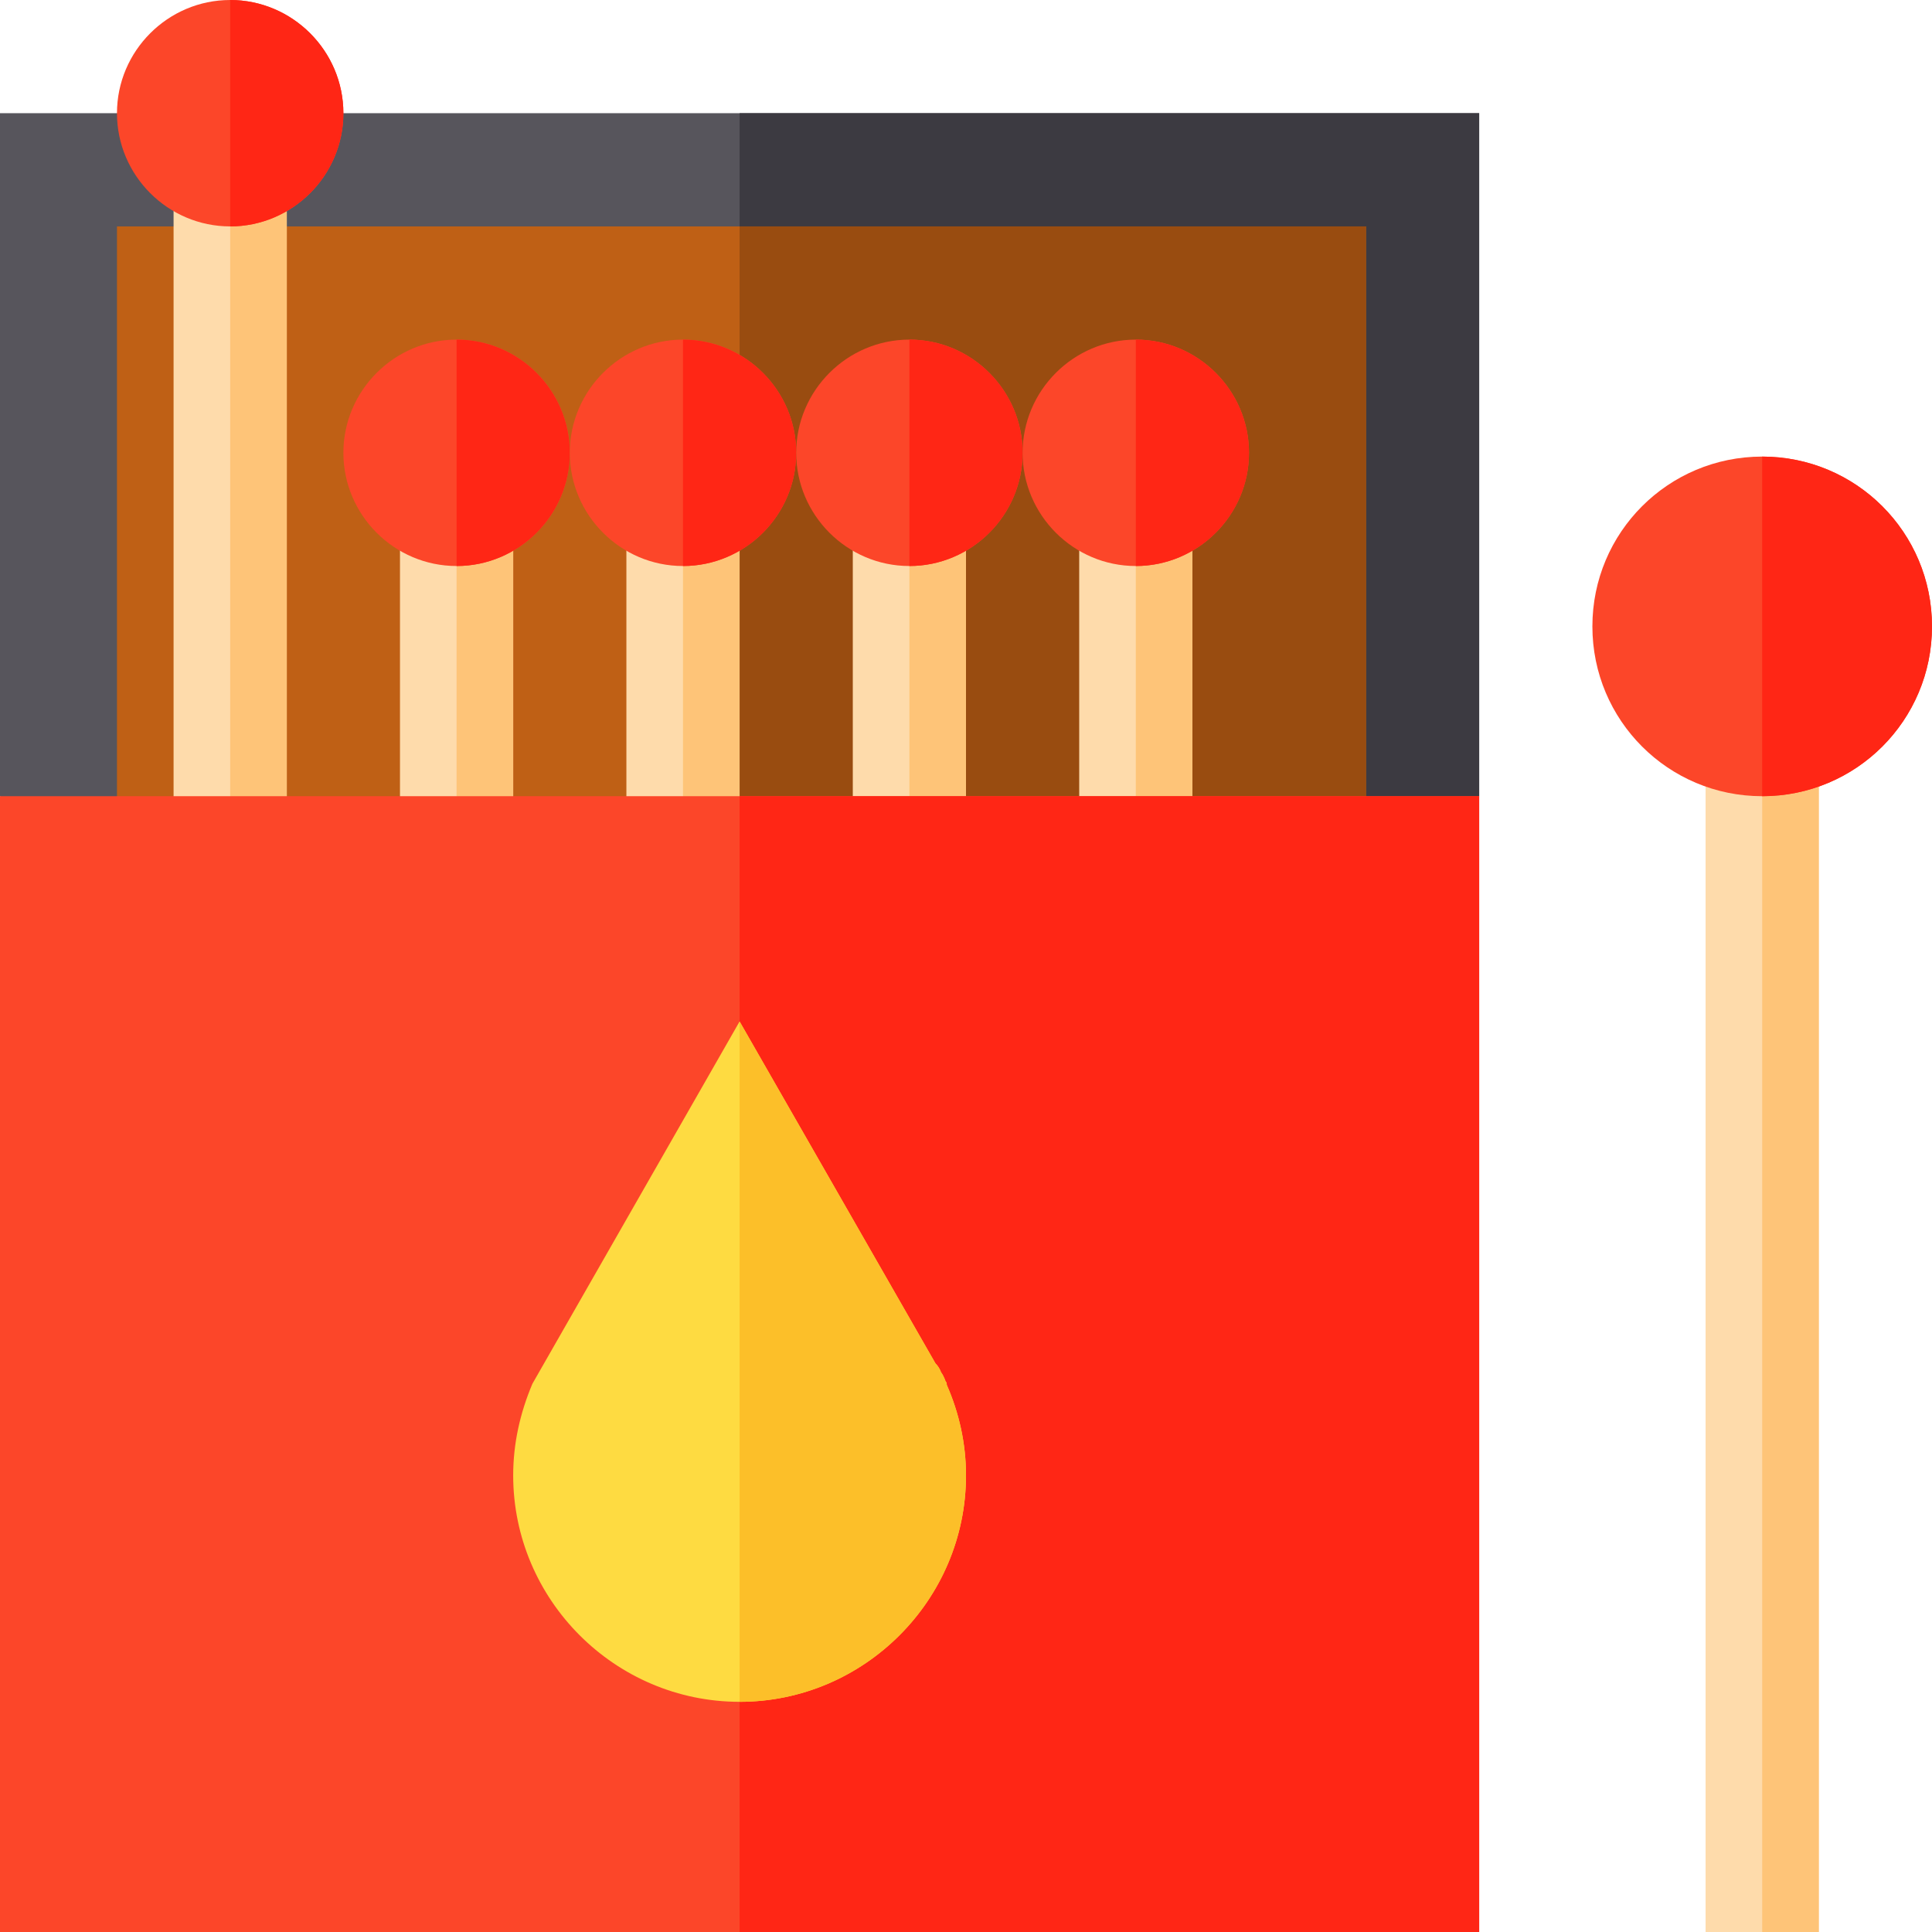 <?xml version="1.0" encoding="iso-8859-1"?>
<!-- Generator: Adobe Illustrator 19.0.0, SVG Export Plug-In . SVG Version: 6.00 Build 0)  -->
<svg version="1.1" id="Capa_1" xmlns="http://www.w3.org/2000/svg" xmlns:xlink="http://www.w3.org/1999/xlink" x="0px" y="0px"
	 viewBox="0 0 512 512" style="enable-background:new 0 0 512 512;" xml:space="preserve">
<rect x="452" y="181" style="fill:#FEDBAB;" width="30" height="331"/>
<rect x="467" y="181" style="fill:#FEC478;" width="15" height="331"/>
<polygon style="fill:#57555C;" points="392,30 392,211 362,241 31,241 0,211 0,30 "/>
<polygon style="fill:#3C3A41;" points="392,30 392,211 362,241 196,241 196,30 "/>
<rect x="31" y="60" style="fill:#BF6015;" width="331" height="181"/>
<rect x="196" y="60" style="fill:#994C10;" width="166" height="181"/>
<path style="fill:#FEDBAB;" d="M76,45v181c0,8.399-6.599,15-15,15s-15-6.601-15-15V45c0-8.401,6.599-15,15-15S76,36.599,76,45z"/>
<path style="fill:#FEC478;" d="M76,45v181c0,8.399-6.599,15-15,15V30C69.401,30,76,36.599,76,45z"/>
<path style="fill:#FC4629;" d="M91,30c0,16.5-13.5,30-30,30S31,46.5,31,30S44.5,0,61,0S91,13.5,91,30z"/>
<path style="fill:#FF2615;" d="M91,30c0,16.5-13.5,30-30,30V0C77.5,0,91,13.5,91,30z"/>
<path style="fill:#FEDBAB;" d="M136,135v121c0,8.399-6.599,15-15,15s-15-6.601-15-15V135c0-8.401,6.599-15,15-15
	S136,126.599,136,135z"/>
<path style="fill:#FEC478;" d="M136,135v121c0,8.399-6.599,15-15,15V120C129.401,120,136,126.599,136,135z"/>
<path style="fill:#FC4629;" d="M151,120c0,16.5-13.5,30-30,30s-30-13.5-30-30s13.5-30,30-30S151,103.5,151,120z"/>
<path style="fill:#FF2615;" d="M151,120c0,16.5-13.5,30-30,30V90C137.5,90,151,103.5,151,120z"/>
<path style="fill:#FEDBAB;" d="M196,135v121c0,8.399-6.599,15-15,15s-15-6.601-15-15V135c0-8.401,6.599-15,15-15
	S196,126.599,196,135z"/>
<path style="fill:#FEC478;" d="M196,135v121c0,8.399-6.599,15-15,15V120C189.401,120,196,126.599,196,135z"/>
<path style="fill:#FC4629;" d="M211,120c0,16.5-13.5,30-30,30s-30-13.5-30-30s13.5-30,30-30S211,103.5,211,120z"/>
<path style="fill:#FF2615;" d="M211,120c0,16.5-13.5,30-30,30V90C197.5,90,211,103.5,211,120z"/>
<path style="fill:#FEDBAB;" d="M256,135v121c0,8.399-6.599,15-15,15s-15-6.601-15-15V135c0-8.401,6.599-15,15-15
	S256,126.599,256,135z"/>
<path style="fill:#FEC478;" d="M256,135v121c0,8.399-6.599,15-15,15V120C249.401,120,256,126.599,256,135z"/>
<path style="fill:#FC4629;" d="M271,120c0,16.5-13.5,30-30,30s-30-13.5-30-30s13.5-30,30-30S271,103.5,271,120z"/>
<path style="fill:#FF2615;" d="M271,120c0,16.5-13.5,30-30,30V90C257.5,90,271,103.5,271,120z"/>
<path style="fill:#FEDBAB;" d="M316,135v121c0,8.399-6.599,15-15,15s-15-6.601-15-15V135c0-8.401,6.599-15,15-15
	S316,126.599,316,135z"/>
<path style="fill:#FEC478;" d="M316,135v121c0,8.399-6.599,15-15,15V120C309.401,120,316,126.599,316,135z"/>
<path style="fill:#FC4629;" d="M331,120c0,16.5-13.5,30-30,30s-30-13.5-30-30s13.5-30,30-30S331,103.5,331,120z"/>
<path style="fill:#FF2615;" d="M331,120c0,16.5-13.5,30-30,30V90C317.5,90,331,103.5,331,120z"/>
<path style="fill:#FC4629;" d="M0,211v301h392V211H0z"/>
<rect x="196" y="211" style="fill:#FF2615;" width="196" height="301"/>
<path style="fill:#FEDB41;" d="M250.901,367c0-0.3,0-0.601-0.3-0.901c-0.3-0.899-0.901-2.1-1.199-2.401
	c-0.3-0.899-0.901-1.8-1.501-2.399L196,270.7l-54.901,96C137.8,374.5,136,382.599,136,391c0,32.999,27.001,60,60,60s60-27.001,60-60
	C256,382.599,254.2,374.5,250.901,367z"/>
<path style="fill:#FCBF29;" d="M250.901,367c3.3,7.5,5.099,15.599,5.099,24c0,32.999-27.001,60-60,60V270.7l51.899,90.601
	c0.601,0.599,1.201,1.5,1.501,2.399c0.298,0.3,0.899,1.501,1.199,2.401C250.901,366.4,250.901,366.7,250.901,367z"/>
<path style="fill:#FC4629;" d="M467,121c-24.901,0-45,20.099-45,45c0,24.899,20.099,45,45,45s45-20.101,45-45
	C512,141.099,491.901,121,467,121z"/>
<path style="fill:#FF2615;" d="M512,166c0,24.899-20.099,45-45,45v-90C491.901,121,512,141.099,512,166z"/>
<g>
</g>
<g>
</g>
<g>
</g>
<g>
</g>
<g>
</g>
<g>
</g>
<g>
</g>
<g>
</g>
<g>
</g>
<g>
</g>
<g>
</g>
<g>
</g>
<g>
</g>
<g>
</g>
<g>
</g>
</svg>
